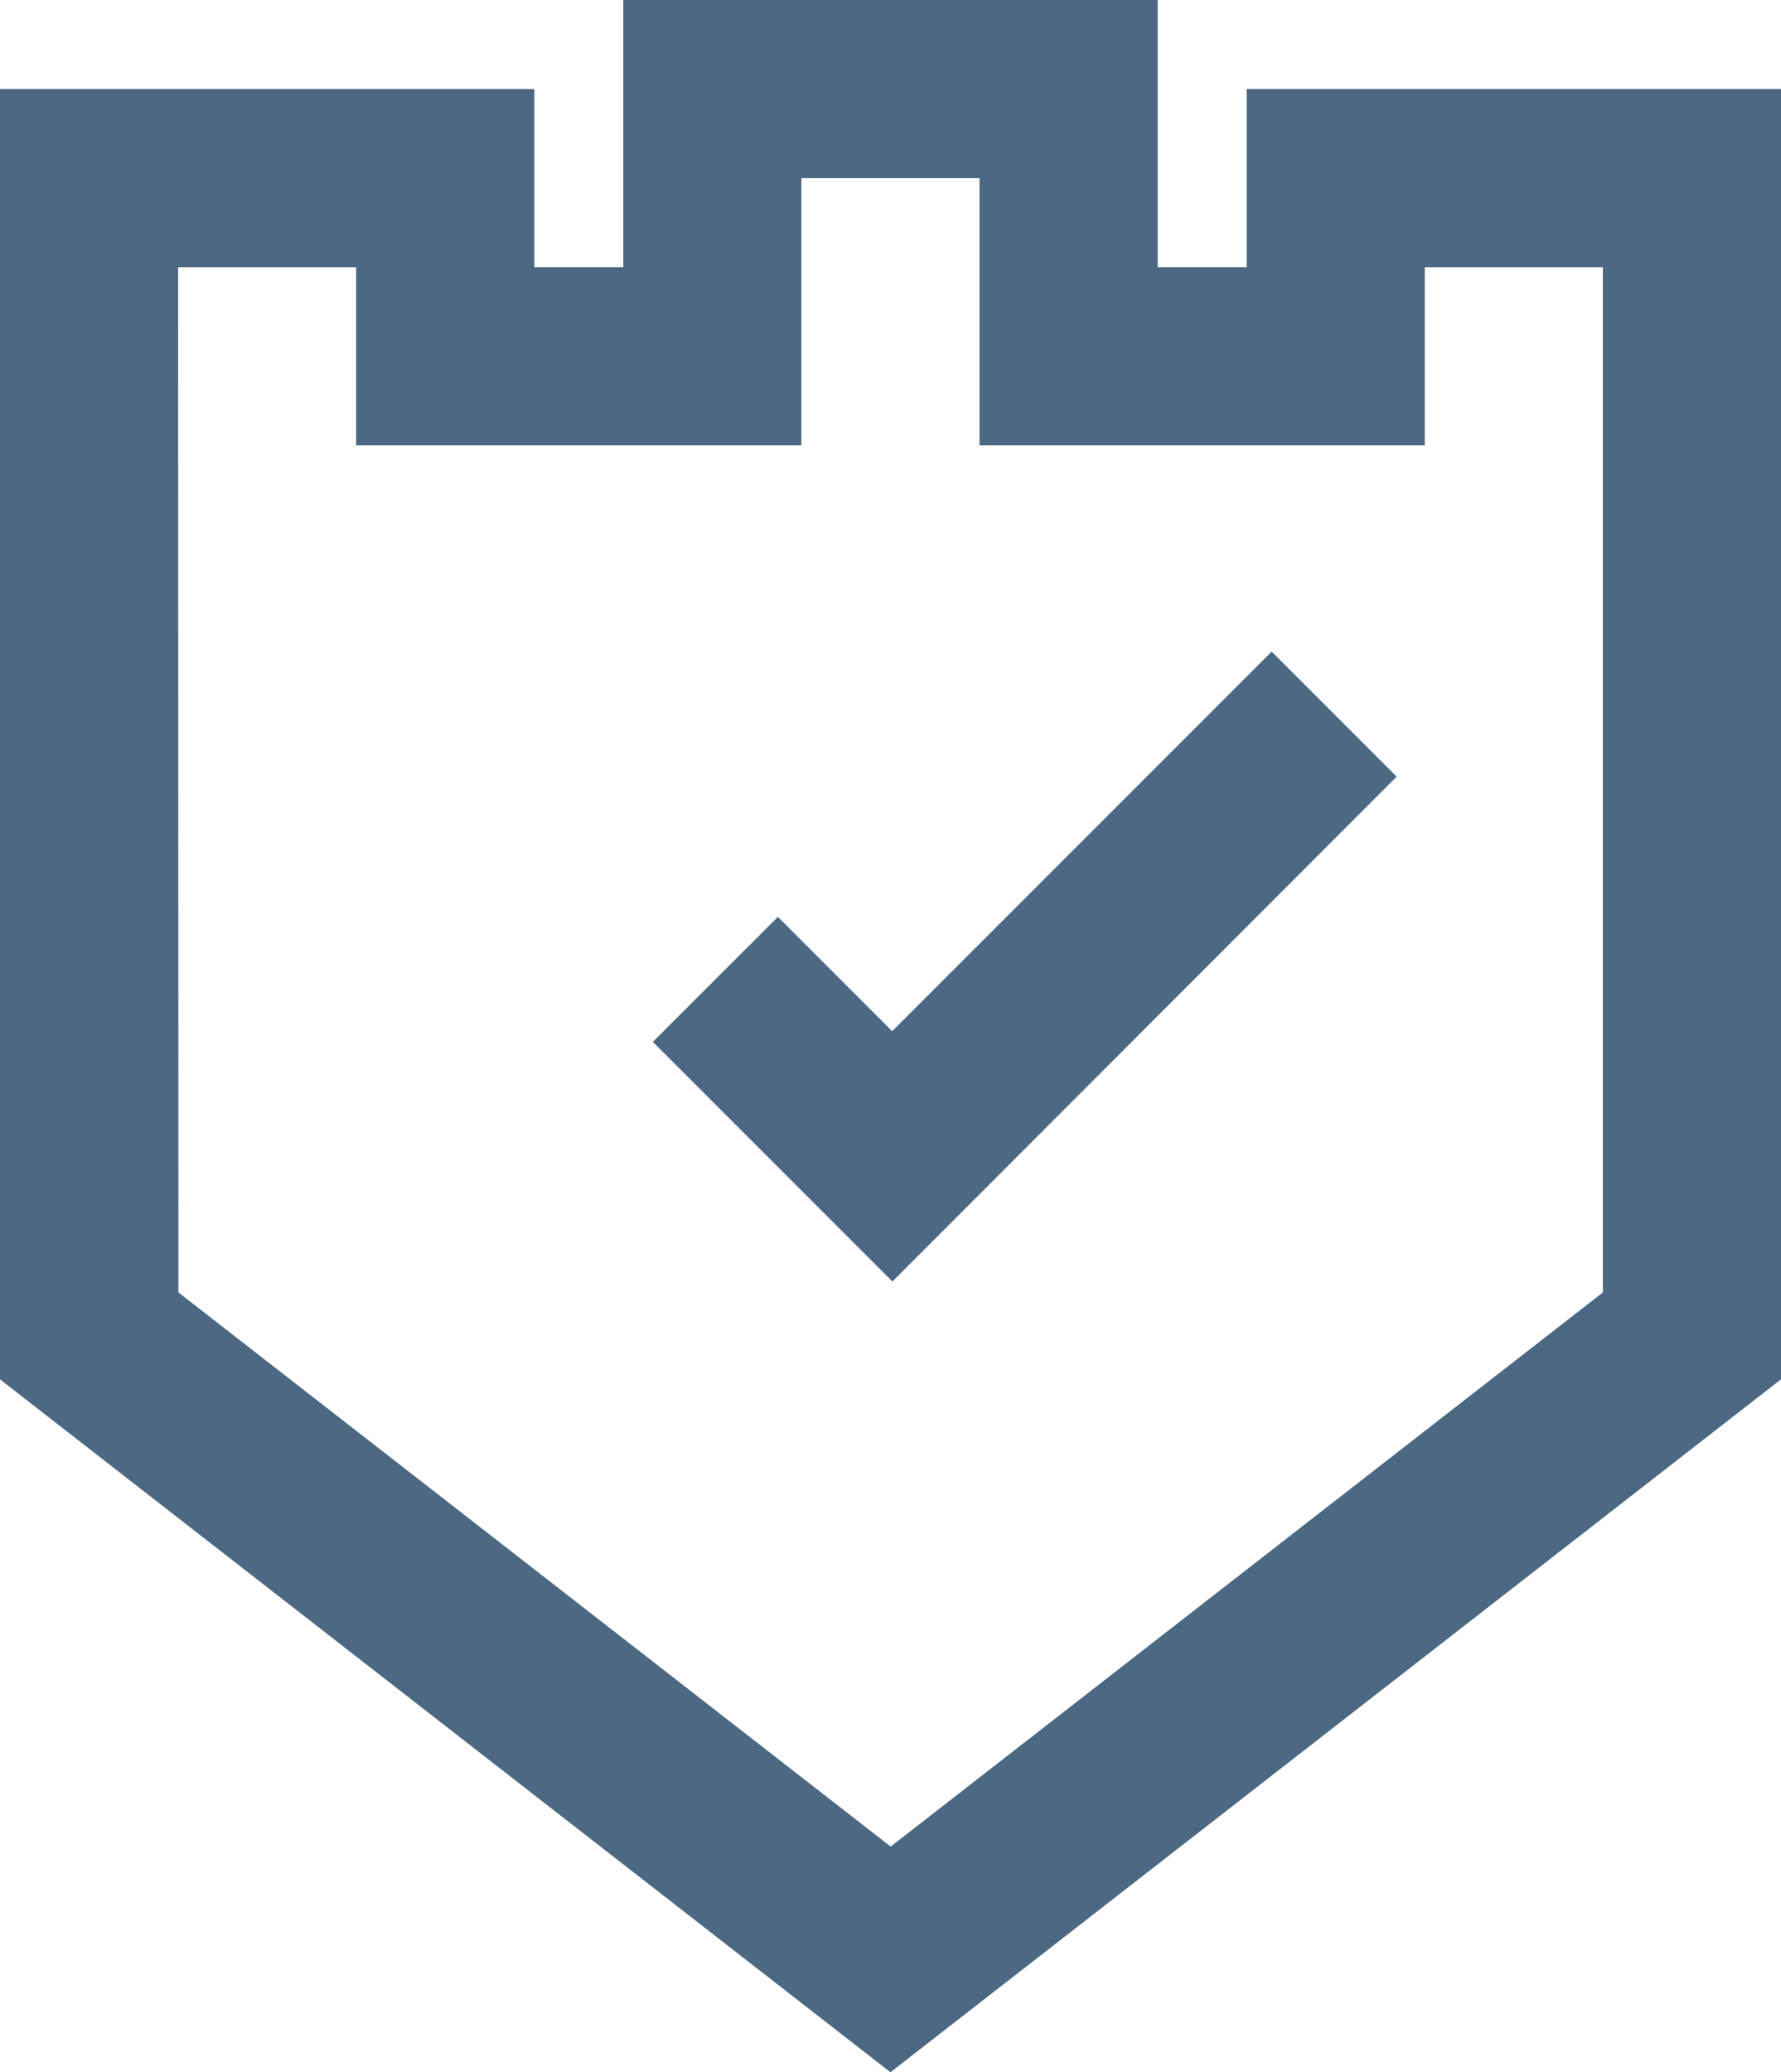 <svg id="Material_icons-07-10" data-name="Material icons-07-10" xmlns="http://www.w3.org/2000/svg" width="27.507" height="32" viewBox="0 0 27.507 32">
  <path id="Path_33551" data-name="Path 33551" d="M29.507,21.3V1.375H21.255V4.126H19.879V0H11.627V4.126H10.252V1.375H2V21.3L15.753,32ZM4.751,4.126H7.5V6.877h6.877V2.751h2.751V6.877h6.877V4.126h2.751V19.958l-11,8.557-11-8.557Z" transform="translate(-2)" fill="#4d6882"/>
  <path id="Path_33552" data-name="Path 33552" d="M20.781,9.224,18.851,7.293l-5.862,5.862-1.765-1.765L9.293,13.32l3.7,3.7Z" transform="translate(0.79 2.769)" fill="#4d6882"/>
</svg>
